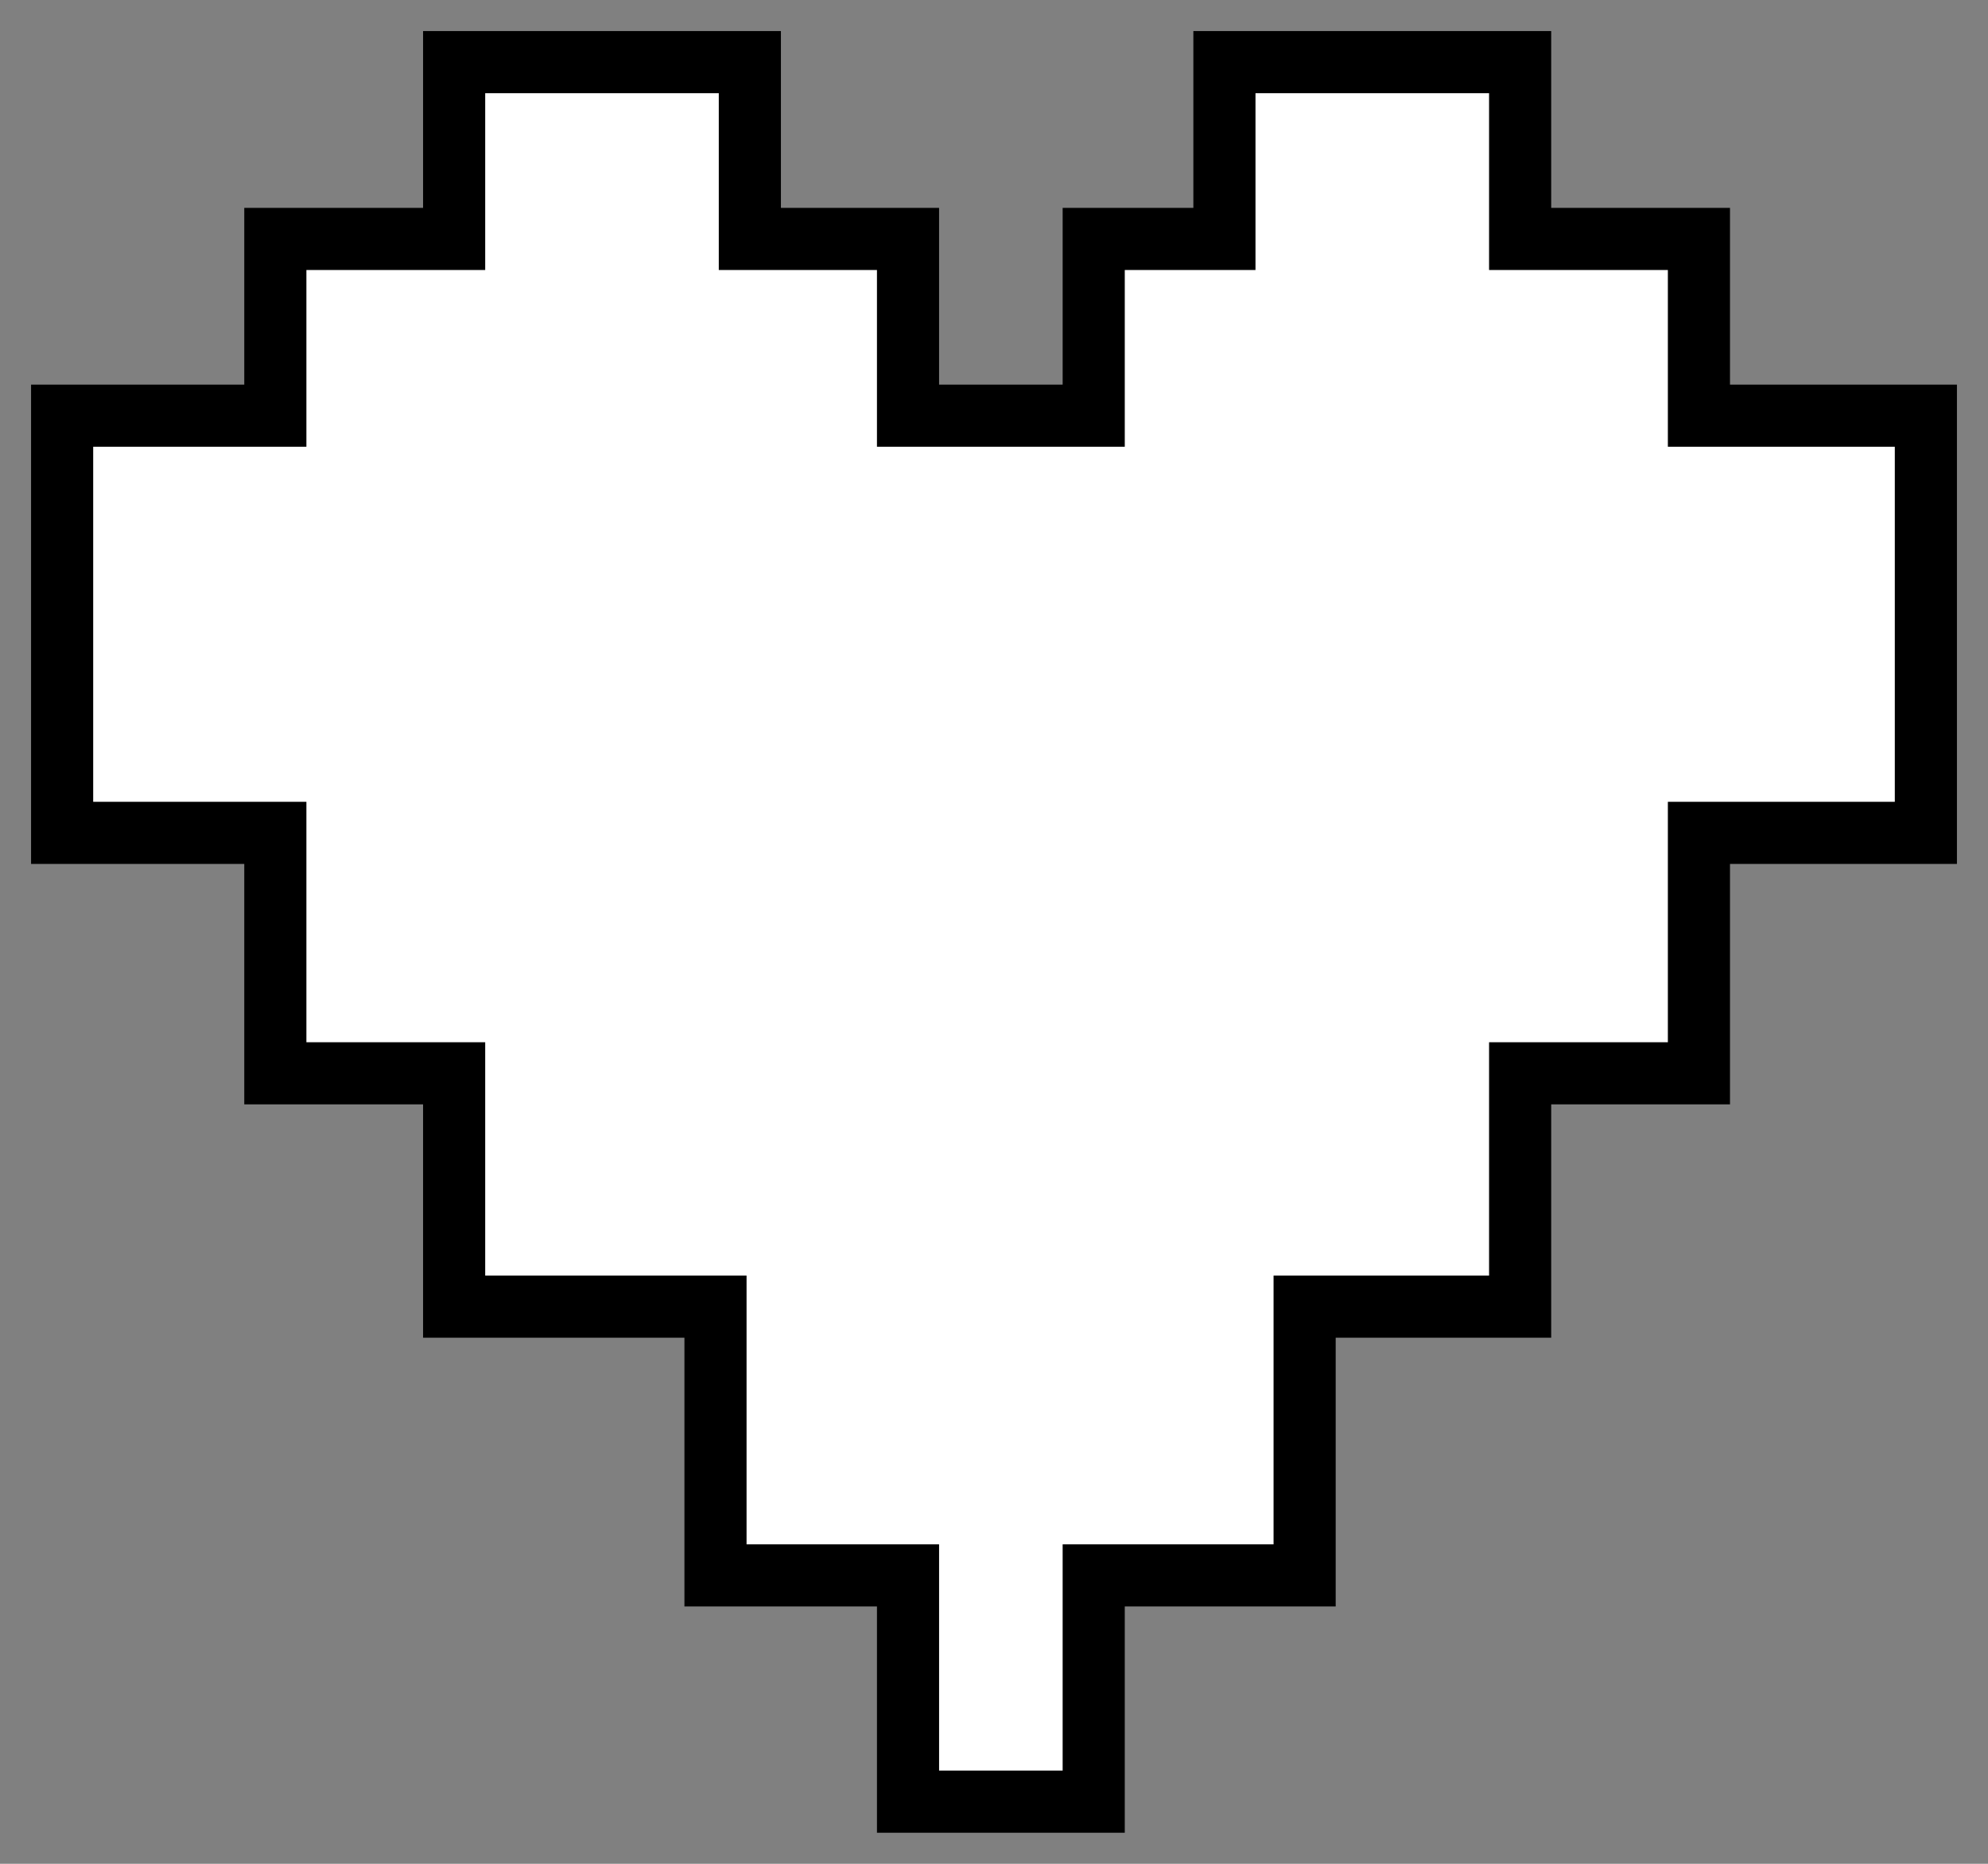 <svg width="32" height="30" viewBox="0 0 32 30" fill="none" xmlns="http://www.w3.org/2000/svg">
<rect x="0" y="0" width="32" height="30" fill="#808080" stroke="none"/>
<path id="Vector 1" d="M14.616 6.691H17.605V3.846H19.709V1H24.469V3.846H27.347V6.691H31V13.406H27.347V17.276H24.469V21.032H21V25.358H17.605V29H14.616V25.358H11.517V21.032H7.31V17.276H4.432V13.406H1V6.691H4.432V3.846H7.31V1H12.07V3.846H14.616V6.691Z" fill="white" stroke="black"/>
</svg>

